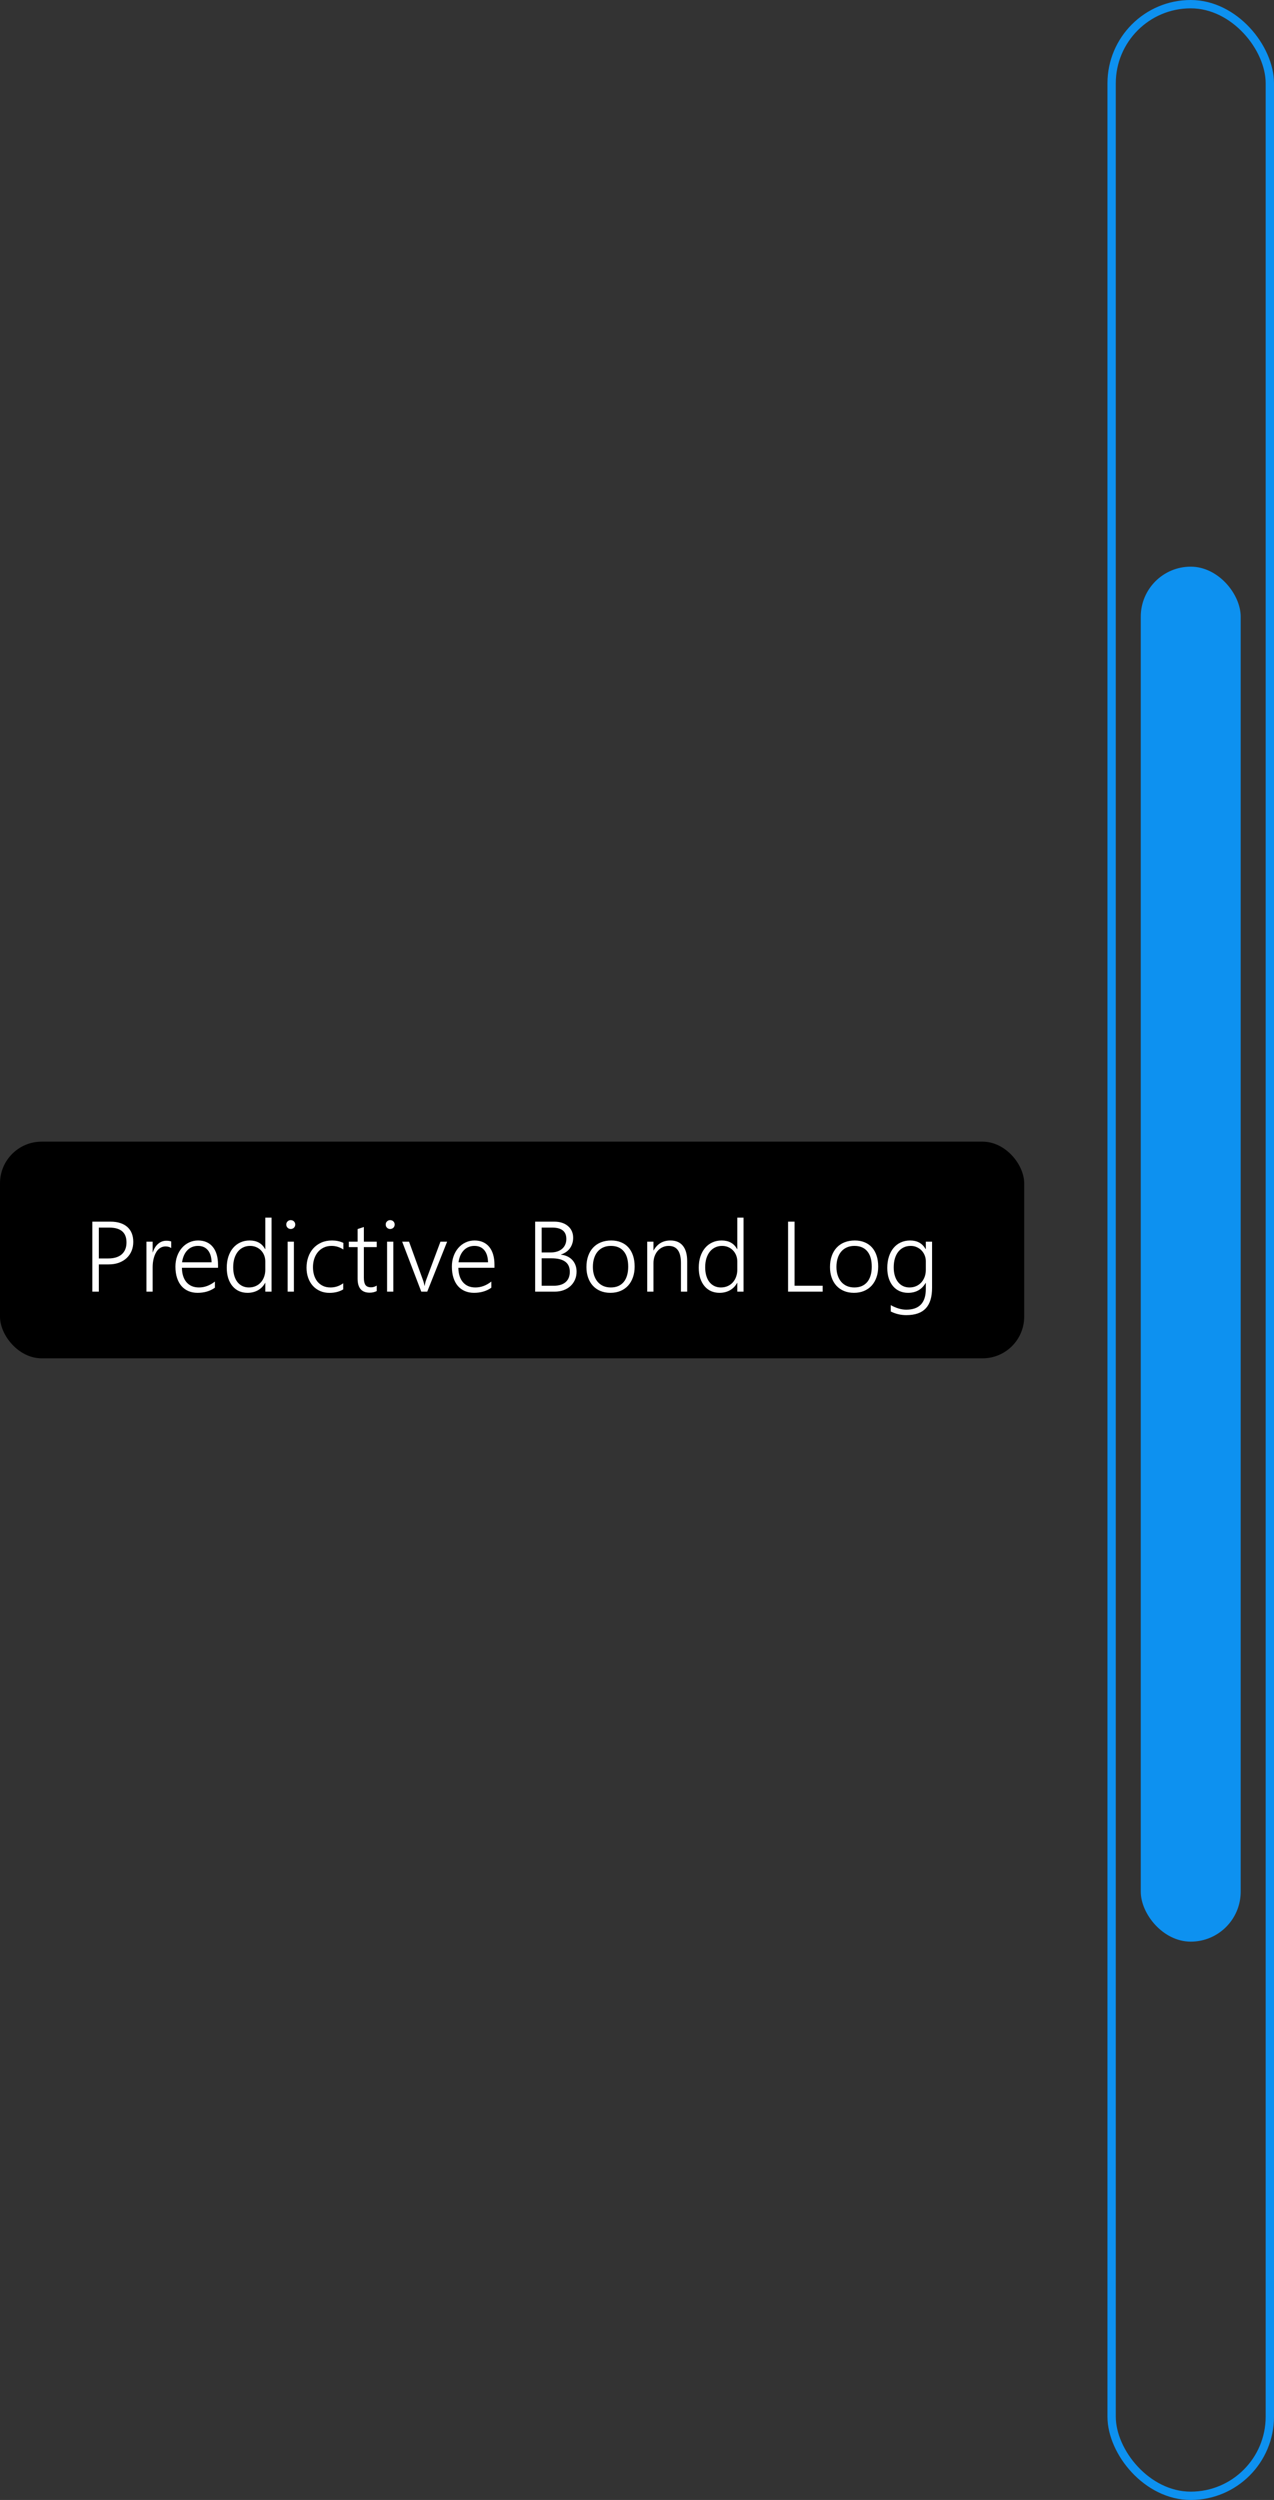  <svg class="hover" width="153" height="300" viewBox="0 0 153 300" fill="none" xmlns="http://www.w3.org/2000/svg">
      <rect x="0" y="0" width="153" height="300" fill="#333333" stroke="none"/>
      <rect x="133.5" y="0.5" width="19" height="299" rx="9.5" stroke="#0D91F0" />
      <rect x="137" y="68" width="12" height="165" rx="6" fill="#0D91F0" />
      <rect y="137" width="123" height="26" rx="5" fill="black" />
      <path
        d="M11.869 151.73V155H11.09V146.598H13.258C13.699 146.598 14.09 146.652 14.43 146.762C14.77 146.871 15.057 147.029 15.291 147.236C15.525 147.443 15.703 147.697 15.824 147.998C15.945 148.299 16.006 148.643 16.006 149.029C16.006 149.42 15.938 149.781 15.801 150.113C15.664 150.441 15.467 150.727 15.209 150.969C14.955 151.207 14.645 151.395 14.277 151.531C13.91 151.664 13.494 151.73 13.029 151.73H11.869ZM11.869 147.312V151.016H12.982C13.705 151.016 14.254 150.848 14.629 150.512C15.004 150.176 15.191 149.701 15.191 149.088C15.191 147.904 14.5 147.312 13.117 147.312H11.869ZM20.564 149.768C20.389 149.639 20.162 149.574 19.885 149.574C19.686 149.574 19.51 149.613 19.357 149.691C19.205 149.766 19.07 149.867 18.953 149.996C18.84 150.125 18.742 150.275 18.66 150.447C18.582 150.615 18.518 150.791 18.467 150.975C18.42 151.158 18.385 151.344 18.361 151.531C18.342 151.719 18.332 151.896 18.332 152.064V155H17.588V149H18.332V150.283H18.355C18.426 150.064 18.514 149.869 18.619 149.697C18.729 149.521 18.854 149.375 18.994 149.258C19.135 149.137 19.287 149.045 19.451 148.982C19.619 148.92 19.795 148.889 19.979 148.889C20.1 148.889 20.207 148.896 20.301 148.912C20.398 148.928 20.486 148.951 20.564 148.982V149.768ZM21.848 152.135C21.852 152.502 21.9 152.832 21.994 153.125C22.088 153.418 22.223 153.666 22.398 153.869C22.574 154.072 22.787 154.229 23.037 154.338C23.291 154.443 23.576 154.496 23.893 154.496C24.568 154.496 25.207 154.26 25.809 153.787V154.525C25.234 154.936 24.539 155.141 23.723 155.141C23.32 155.141 22.955 155.07 22.627 154.93C22.299 154.789 22.02 154.586 21.789 154.32C21.559 154.051 21.381 153.721 21.256 153.33C21.131 152.939 21.068 152.494 21.068 151.994C21.068 151.545 21.137 151.129 21.273 150.746C21.41 150.363 21.6 150.033 21.842 149.756C22.084 149.475 22.371 149.256 22.703 149.1C23.035 148.939 23.398 148.859 23.793 148.859C24.18 148.859 24.521 148.928 24.818 149.064C25.115 149.197 25.363 149.389 25.562 149.639C25.766 149.889 25.92 150.193 26.025 150.553C26.131 150.912 26.184 151.314 26.184 151.76V152.135H21.848ZM25.41 151.479C25.398 150.854 25.25 150.369 24.965 150.025C24.68 149.682 24.283 149.51 23.775 149.51C23.521 149.51 23.285 149.555 23.066 149.645C22.852 149.734 22.662 149.865 22.498 150.037C22.334 150.205 22.197 150.412 22.088 150.658C21.982 150.9 21.908 151.174 21.865 151.479H25.41ZM31.861 155V153.945H31.838C31.639 154.324 31.354 154.619 30.982 154.83C30.615 155.037 30.197 155.141 29.729 155.141C29.354 155.141 29.012 155.072 28.703 154.936C28.398 154.795 28.137 154.594 27.918 154.332C27.699 154.07 27.529 153.754 27.408 153.383C27.291 153.012 27.232 152.592 27.232 152.123C27.232 151.639 27.297 151.197 27.426 150.799C27.559 150.396 27.744 150.053 27.982 149.768C28.225 149.479 28.514 149.256 28.85 149.1C29.189 148.939 29.566 148.859 29.98 148.859C30.844 148.859 31.463 149.205 31.838 149.896H31.861V146.117H32.611V155H31.861ZM31.861 151.379C31.861 151.117 31.816 150.873 31.727 150.646C31.637 150.42 31.512 150.223 31.352 150.055C31.191 149.887 30.998 149.754 30.771 149.656C30.549 149.559 30.303 149.51 30.033 149.51C29.736 149.51 29.463 149.568 29.213 149.686C28.963 149.803 28.748 149.973 28.568 150.195C28.393 150.414 28.254 150.682 28.152 150.998C28.055 151.314 28.006 151.674 28.006 152.076C28.006 152.455 28.051 152.795 28.141 153.096C28.23 153.396 28.357 153.65 28.521 153.857C28.689 154.064 28.889 154.223 29.119 154.332C29.35 154.441 29.605 154.496 29.887 154.496C30.191 154.496 30.465 154.441 30.707 154.332C30.953 154.223 31.16 154.072 31.328 153.881C31.5 153.689 31.631 153.465 31.721 153.207C31.814 152.949 31.861 152.674 31.861 152.381V151.379ZM34.914 147.482C34.77 147.482 34.645 147.432 34.539 147.33C34.434 147.229 34.381 147.1 34.381 146.943C34.381 146.791 34.434 146.666 34.539 146.568C34.645 146.467 34.77 146.416 34.914 146.416C34.988 146.416 35.059 146.43 35.125 146.457C35.191 146.48 35.248 146.516 35.295 146.562C35.346 146.609 35.385 146.666 35.412 146.732C35.443 146.795 35.459 146.865 35.459 146.943C35.459 147.018 35.445 147.088 35.418 147.154C35.391 147.221 35.352 147.279 35.301 147.33C35.25 147.377 35.191 147.414 35.125 147.441C35.062 147.469 34.992 147.482 34.914 147.482ZM34.545 155V149H35.295V155H34.545ZM41.219 154.73C40.773 155 40.234 155.139 39.602 155.146C39.172 155.15 38.785 155.076 38.441 154.924C38.098 154.771 37.805 154.561 37.562 154.291C37.32 154.018 37.135 153.697 37.006 153.33C36.877 152.959 36.812 152.557 36.812 152.123C36.812 151.674 36.881 151.252 37.018 150.857C37.154 150.459 37.353 150.113 37.615 149.82C37.877 149.523 38.197 149.289 38.576 149.117C38.955 148.945 39.389 148.859 39.877 148.859C40.373 148.859 40.826 148.955 41.236 149.146V149.943C40.799 149.654 40.326 149.51 39.818 149.51C39.463 149.51 39.147 149.578 38.869 149.715C38.592 149.848 38.357 150.031 38.166 150.266C37.978 150.496 37.834 150.768 37.732 151.08C37.635 151.389 37.586 151.717 37.586 152.064C37.586 152.385 37.627 152.691 37.709 152.984C37.795 153.277 37.924 153.537 38.096 153.764C38.272 153.986 38.492 154.164 38.758 154.297C39.023 154.43 39.336 154.496 39.695 154.496C40.258 154.496 40.766 154.328 41.219 153.992V154.73ZM45.244 154.93C44.986 155.059 44.705 155.123 44.4 155.123C43.432 155.123 42.947 154.564 42.947 153.447V149.656H41.893V149H42.947V147.488L43.697 147.242V149H45.244V149.656H43.697V153.33C43.697 153.736 43.764 154.029 43.897 154.209C44.029 154.389 44.254 154.479 44.57 154.479C44.805 154.479 45.029 154.408 45.244 154.268V154.93ZM46.855 147.482C46.711 147.482 46.586 147.432 46.48 147.33C46.375 147.229 46.322 147.1 46.322 146.943C46.322 146.791 46.375 146.666 46.48 146.568C46.586 146.467 46.711 146.416 46.855 146.416C46.93 146.416 47 146.43 47.066 146.457C47.133 146.48 47.19 146.516 47.236 146.562C47.287 146.609 47.326 146.666 47.353 146.732C47.385 146.795 47.4 146.865 47.4 146.943C47.4 147.018 47.387 147.088 47.359 147.154C47.332 147.221 47.293 147.279 47.242 147.33C47.191 147.377 47.133 147.414 47.066 147.441C47.004 147.469 46.934 147.482 46.855 147.482ZM46.486 155V149H47.236V155H46.486ZM51.309 155H50.594L48.297 149H49.123L50.781 153.57C50.883 153.848 50.947 154.092 50.975 154.303H50.998C51.045 154.021 51.105 153.785 51.18 153.594L52.897 149H53.699L51.309 155ZM55.047 152.135C55.051 152.502 55.1 152.832 55.193 153.125C55.287 153.418 55.422 153.666 55.598 153.869C55.773 154.072 55.986 154.229 56.236 154.338C56.49 154.443 56.775 154.496 57.092 154.496C57.768 154.496 58.406 154.26 59.008 153.787V154.525C58.434 154.936 57.738 155.141 56.922 155.141C56.52 155.141 56.154 155.07 55.826 154.93C55.498 154.789 55.219 154.586 54.988 154.32C54.758 154.051 54.58 153.721 54.455 153.33C54.33 152.939 54.268 152.494 54.268 151.994C54.268 151.545 54.336 151.129 54.473 150.746C54.609 150.363 54.799 150.033 55.041 149.756C55.283 149.475 55.57 149.256 55.902 149.1C56.234 148.939 56.598 148.859 56.992 148.859C57.379 148.859 57.721 148.928 58.018 149.064C58.315 149.197 58.562 149.389 58.762 149.639C58.965 149.889 59.119 150.193 59.225 150.553C59.33 150.912 59.383 151.314 59.383 151.76V152.135H55.047ZM58.609 151.479C58.598 150.854 58.449 150.369 58.164 150.025C57.879 149.682 57.482 149.51 56.975 149.51C56.721 149.51 56.484 149.555 56.266 149.645C56.051 149.734 55.861 149.865 55.697 150.037C55.533 150.205 55.397 150.412 55.287 150.658C55.182 150.9 55.107 151.174 55.065 151.479H58.609ZM64.269 155V146.598H66.566C66.914 146.598 67.227 146.645 67.504 146.738C67.785 146.832 68.023 146.965 68.219 147.137C68.418 147.305 68.57 147.508 68.676 147.746C68.781 147.984 68.834 148.246 68.834 148.531C68.834 148.773 68.801 149 68.734 149.211C68.668 149.422 68.572 149.615 68.447 149.791C68.322 149.963 68.168 150.113 67.984 150.242C67.805 150.367 67.6 150.467 67.369 150.541V150.564C67.65 150.592 67.906 150.66 68.137 150.77C68.367 150.879 68.564 151.021 68.728 151.197C68.893 151.373 69.019 151.58 69.109 151.818C69.199 152.053 69.244 152.311 69.244 152.592C69.244 152.947 69.18 153.273 69.051 153.57C68.922 153.863 68.74 154.117 68.506 154.332C68.275 154.543 68 154.707 67.68 154.824C67.359 154.941 67.006 155 66.619 155H64.269ZM65.049 147.312V150.295H66.139C66.424 150.295 66.682 150.258 66.912 150.184C67.143 150.109 67.34 150.002 67.504 149.861C67.668 149.721 67.793 149.551 67.879 149.352C67.969 149.152 68.014 148.928 68.014 148.678C68.014 147.768 67.447 147.312 66.314 147.312H65.049ZM65.049 150.998V154.291H66.496C67.117 154.291 67.594 154.146 67.926 153.857C68.262 153.564 68.43 153.15 68.43 152.615C68.43 151.537 67.697 150.998 66.232 150.998H65.049ZM73.305 155.141C72.859 155.141 72.459 155.066 72.103 154.918C71.752 154.77 71.451 154.561 71.201 154.291C70.951 154.018 70.76 153.691 70.627 153.312C70.494 152.934 70.428 152.514 70.428 152.053C70.428 151.553 70.498 151.105 70.639 150.711C70.779 150.316 70.978 149.982 71.236 149.709C71.498 149.432 71.812 149.221 72.18 149.076C72.547 148.932 72.957 148.859 73.41 148.859C73.844 148.859 74.234 148.932 74.582 149.076C74.93 149.217 75.225 149.422 75.467 149.691C75.709 149.961 75.894 150.289 76.023 150.676C76.152 151.062 76.217 151.502 76.217 151.994C76.217 152.463 76.148 152.891 76.012 153.277C75.879 153.66 75.688 153.99 75.438 154.268C75.188 154.545 74.883 154.76 74.523 154.912C74.164 155.064 73.758 155.141 73.305 155.141ZM73.363 149.51C73.035 149.51 72.738 149.566 72.473 149.68C72.207 149.793 71.978 149.959 71.787 150.178C71.6 150.393 71.455 150.658 71.353 150.975C71.252 151.287 71.201 151.643 71.201 152.041C71.201 152.416 71.252 152.754 71.353 153.055C71.455 153.355 71.598 153.613 71.781 153.828C71.969 154.043 72.195 154.209 72.461 154.326C72.727 154.439 73.023 154.496 73.352 154.496C73.688 154.496 73.984 154.441 74.242 154.332C74.5 154.219 74.719 154.057 74.898 153.846C75.078 153.631 75.213 153.369 75.303 153.061C75.397 152.752 75.443 152.4 75.443 152.006C75.443 151.197 75.264 150.58 74.904 150.154C74.545 149.725 74.031 149.51 73.363 149.51ZM81.777 155V151.543C81.777 150.188 81.285 149.51 80.301 149.51C80.039 149.51 79.797 149.562 79.574 149.668C79.352 149.77 79.158 149.912 78.994 150.096C78.834 150.279 78.707 150.498 78.613 150.752C78.523 151.002 78.478 151.273 78.478 151.566V155H77.728V149H78.478V150.043H78.502C78.947 149.254 79.617 148.859 80.512 148.859C81.168 148.859 81.668 149.072 82.012 149.498C82.356 149.924 82.527 150.539 82.527 151.344V155H81.777ZM88.545 155V153.945H88.522C88.322 154.324 88.037 154.619 87.666 154.83C87.299 155.037 86.881 155.141 86.412 155.141C86.037 155.141 85.695 155.072 85.387 154.936C85.082 154.795 84.82 154.594 84.602 154.332C84.383 154.07 84.213 153.754 84.092 153.383C83.975 153.012 83.916 152.592 83.916 152.123C83.916 151.639 83.981 151.197 84.109 150.799C84.242 150.396 84.428 150.053 84.666 149.768C84.908 149.479 85.197 149.256 85.533 149.1C85.873 148.939 86.25 148.859 86.664 148.859C87.527 148.859 88.147 149.205 88.522 149.896H88.545V146.117H89.295V155H88.545ZM88.545 151.379C88.545 151.117 88.5 150.873 88.41 150.646C88.32 150.42 88.195 150.223 88.035 150.055C87.875 149.887 87.682 149.754 87.455 149.656C87.232 149.559 86.986 149.51 86.717 149.51C86.42 149.51 86.147 149.568 85.897 149.686C85.647 149.803 85.432 149.973 85.252 150.195C85.076 150.414 84.938 150.682 84.836 150.998C84.738 151.314 84.689 151.674 84.689 152.076C84.689 152.455 84.734 152.795 84.824 153.096C84.914 153.396 85.041 153.65 85.205 153.857C85.373 154.064 85.572 154.223 85.803 154.332C86.033 154.441 86.289 154.496 86.57 154.496C86.875 154.496 87.148 154.441 87.391 154.332C87.637 154.223 87.844 154.072 88.012 153.881C88.184 153.689 88.314 153.465 88.404 153.207C88.498 152.949 88.545 152.674 88.545 152.381V151.379ZM94.644 155V146.598H95.424V154.291H98.799V155H94.644ZM102.555 155.141C102.109 155.141 101.709 155.066 101.354 154.918C101.002 154.77 100.701 154.561 100.451 154.291C100.201 154.018 100.01 153.691 99.877 153.312C99.744 152.934 99.678 152.514 99.678 152.053C99.678 151.553 99.748 151.105 99.889 150.711C100.029 150.316 100.229 149.982 100.486 149.709C100.748 149.432 101.062 149.221 101.43 149.076C101.797 148.932 102.207 148.859 102.66 148.859C103.094 148.859 103.484 148.932 103.832 149.076C104.18 149.217 104.475 149.422 104.717 149.691C104.959 149.961 105.145 150.289 105.273 150.676C105.402 151.062 105.467 151.502 105.467 151.994C105.467 152.463 105.398 152.891 105.262 153.277C105.129 153.66 104.938 153.99 104.688 154.268C104.438 154.545 104.133 154.76 103.773 154.912C103.414 155.064 103.008 155.141 102.555 155.141ZM102.613 149.51C102.285 149.51 101.988 149.566 101.723 149.68C101.457 149.793 101.229 149.959 101.037 150.178C100.85 150.393 100.705 150.658 100.604 150.975C100.502 151.287 100.451 151.643 100.451 152.041C100.451 152.416 100.502 152.754 100.604 153.055C100.705 153.355 100.848 153.613 101.031 153.828C101.219 154.043 101.445 154.209 101.711 154.326C101.977 154.439 102.273 154.496 102.602 154.496C102.938 154.496 103.234 154.441 103.492 154.332C103.75 154.219 103.969 154.057 104.148 153.846C104.328 153.631 104.463 153.369 104.553 153.061C104.646 152.752 104.693 152.4 104.693 152.006C104.693 151.197 104.514 150.58 104.154 150.154C103.795 149.725 103.281 149.51 102.613 149.51ZM111.936 154.537C111.936 155.65 111.682 156.475 111.174 157.01C110.67 157.549 109.891 157.818 108.836 157.818C108.18 157.818 107.559 157.672 106.973 157.379V156.617C107.625 156.98 108.246 157.162 108.836 157.162C110.402 157.162 111.186 156.334 111.186 154.678V153.957H111.162C110.701 154.746 109.998 155.141 109.053 155.141C108.682 155.141 108.342 155.072 108.033 154.936C107.729 154.799 107.467 154.602 107.248 154.344C107.029 154.086 106.859 153.773 106.738 153.406C106.617 153.035 106.557 152.617 106.557 152.152C106.557 151.66 106.621 151.213 106.75 150.811C106.879 150.404 107.062 150.057 107.301 149.768C107.539 149.479 107.826 149.256 108.162 149.1C108.502 148.939 108.883 148.859 109.305 148.859C110.152 148.859 110.771 149.203 111.162 149.891H111.186V149H111.936V154.537ZM111.186 151.355C111.186 151.105 111.141 150.869 111.051 150.646C110.961 150.424 110.836 150.229 110.676 150.061C110.516 149.893 110.324 149.76 110.102 149.662C109.883 149.561 109.641 149.51 109.375 149.51C109.062 149.51 108.779 149.57 108.525 149.691C108.275 149.812 108.061 149.984 107.881 150.207C107.705 150.43 107.568 150.701 107.471 151.021C107.377 151.338 107.33 151.695 107.33 152.094C107.33 152.461 107.375 152.793 107.465 153.09C107.555 153.387 107.682 153.639 107.846 153.846C108.01 154.053 108.207 154.213 108.438 154.326C108.672 154.439 108.932 154.496 109.217 154.496C109.514 154.496 109.783 154.443 110.025 154.338C110.268 154.229 110.475 154.08 110.646 153.893C110.818 153.701 110.951 153.479 111.045 153.225C111.139 152.967 111.186 152.689 111.186 152.393V151.355Z"
        fill="white" />
    </svg>